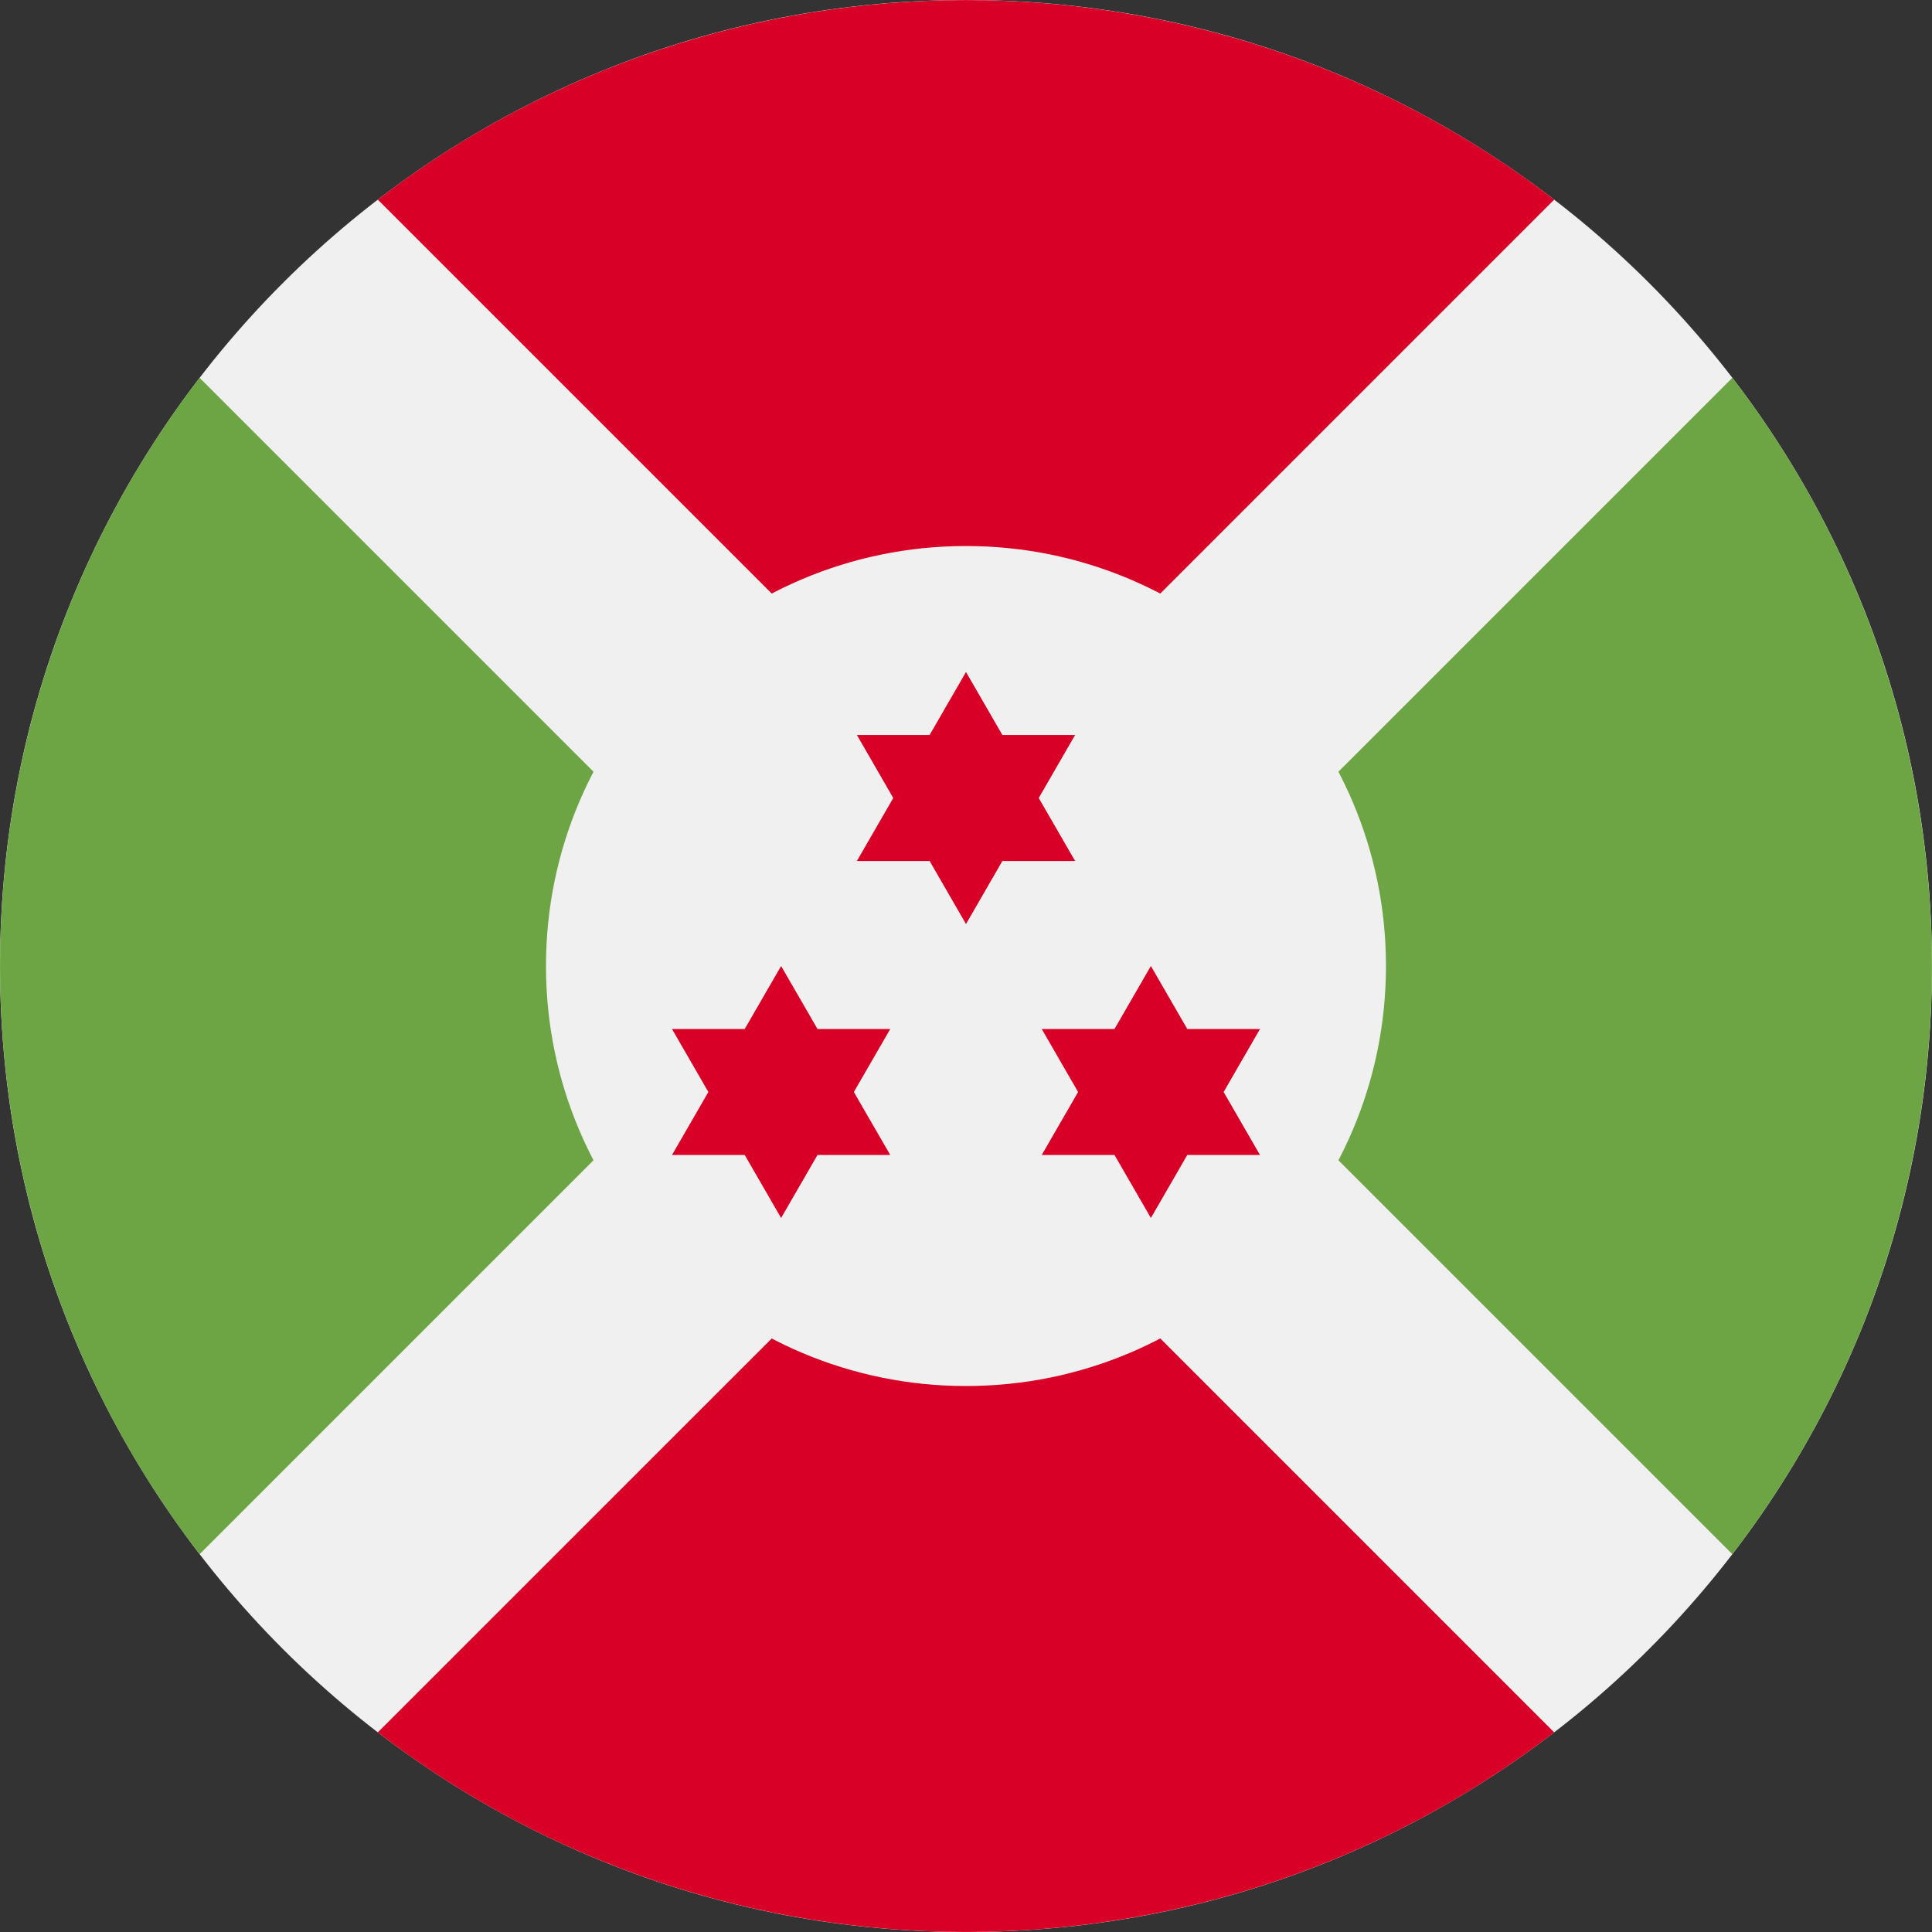 <svg width="40" height="40" viewBox="0 0 40 40" fill="none" xmlns="http://www.w3.org/2000/svg">
<rect x="0" y="0" width="40" height="40" fill="#333333" stroke="none"/>
<g clip-path="url(#clip0_1350_8971)">
<path d="M20 40C31.046 40 40 31.046 40 20C40 8.954 31.046 0 20 0C8.954 0 0 8.954 0 20C0 31.046 8.954 40 20 40Z" fill="#F0F0F0"/>
<path d="M32.178 4.133C25.017 -1.376 14.982 -1.376 7.822 4.133L20 16.311L32.178 4.133Z" fill="#D80027"/>
<path d="M20 23.69L7.822 35.867C14.982 41.377 25.017 41.377 32.178 35.867L20 23.689L20 23.69Z" fill="#D80027"/>
<path d="M16.31 20L4.132 7.822C-1.377 14.983 -1.377 25.018 4.132 32.178L16.31 20Z" fill="#6DA544"/>
<path d="M23.688 20L35.866 32.178C41.376 25.018 41.376 14.983 35.866 7.822L23.688 20Z" fill="#6DA544"/>
<path d="M20 28.696C24.802 28.696 28.695 24.803 28.695 20C28.695 15.198 24.802 11.305 20 11.305C15.197 11.305 11.304 15.198 11.304 20C11.304 24.803 15.197 28.696 20 28.696Z" fill="#F0F0F0"/>
<path d="M20 13.913L20.753 15.217H22.259L21.506 16.522L22.259 17.826H20.753L20 19.131L19.247 17.826H17.741L18.494 16.522L17.741 15.217H19.247L20 13.913Z" fill="#D80027"/>
<path d="M16.172 20L16.925 21.304H18.432L17.678 22.609L18.432 23.913H16.925L16.172 25.217L15.419 23.913H13.913L14.666 22.609L13.913 21.304H15.419L16.172 20Z" fill="#D80027"/>
<path d="M23.828 20L24.581 21.304H26.087L25.334 22.609L26.087 23.913H24.581L23.828 25.217L23.075 23.913H21.568L22.321 22.609L21.568 21.304H23.075L23.828 20Z" fill="#D80027"/>
</g>
<defs>
<clipPath id="clip0_1350_8971">
<rect width="40" height="40" fill="white"/>
</clipPath>
</defs>
</svg>
